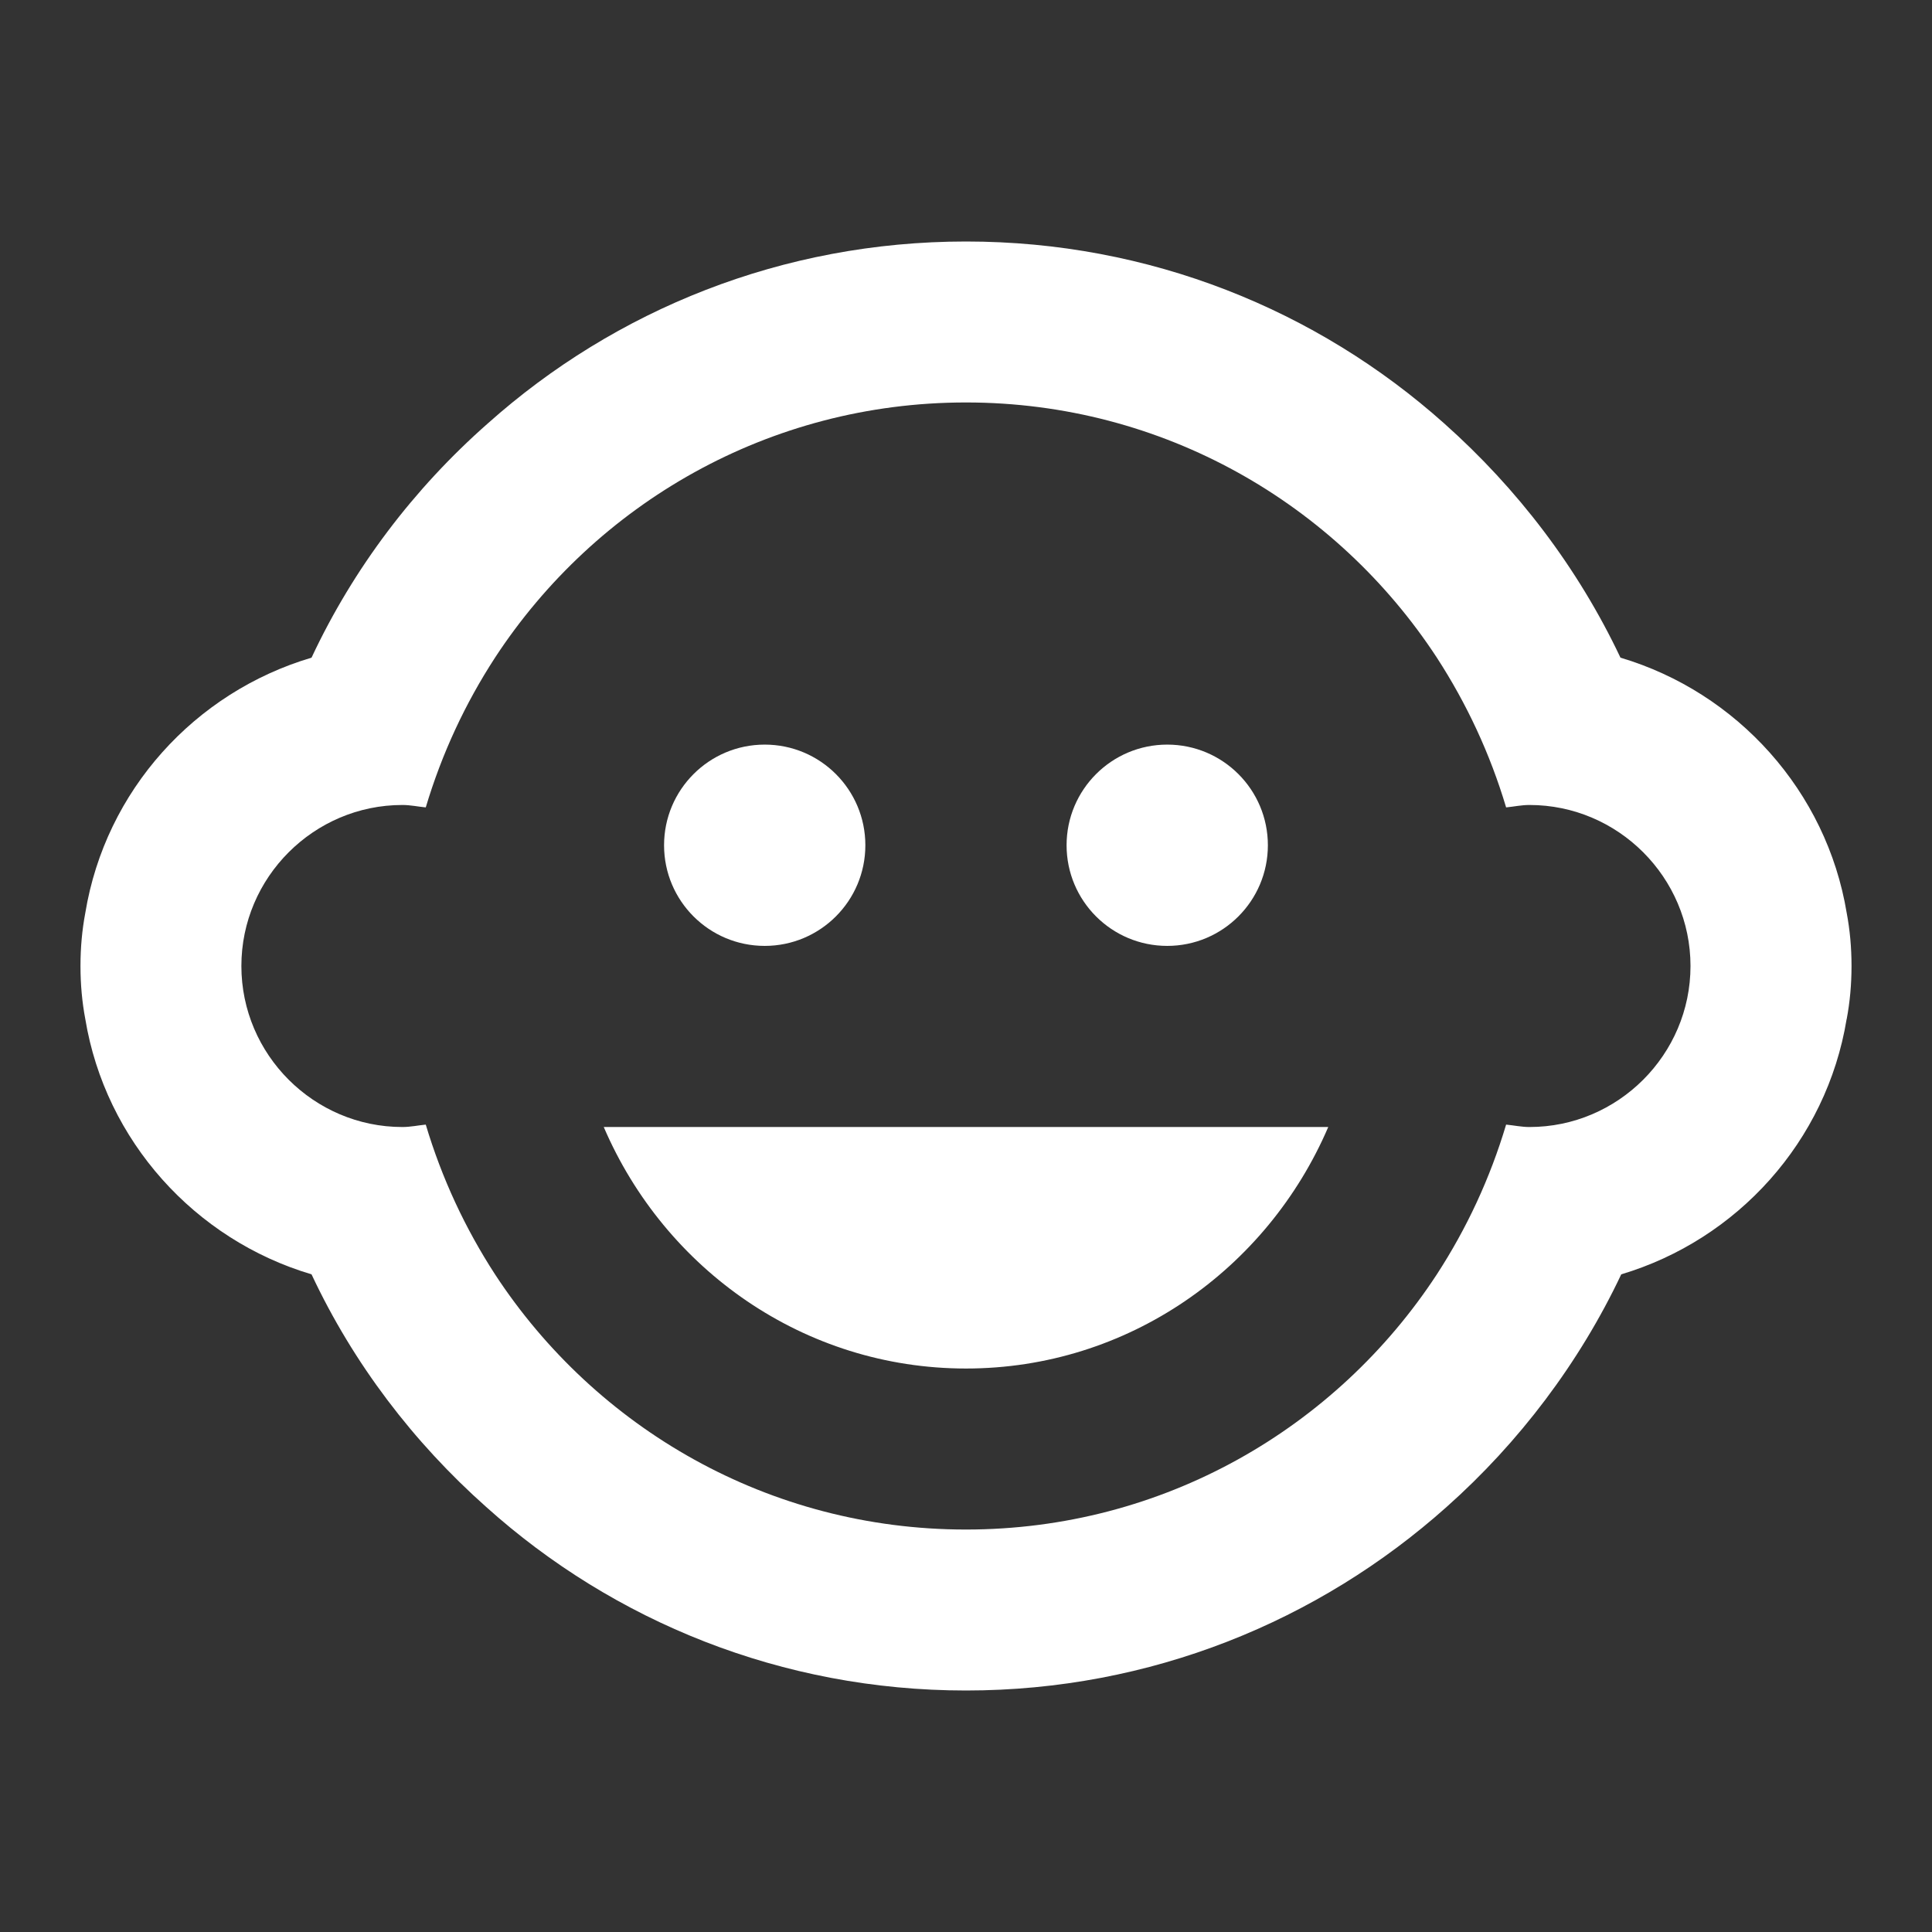 <!-- Generated by IcoMoon.io -->
<svg version="1.1" xmlns="http://www.w3.org/2000/svg" width="32" height="32" viewBox="0 0 32 32">
<rect x="0" y="0" width="32" height="32" fill="#333333" stroke="none"/>
<title>mt-child_care</title>
<path fill="#fff" d="M21 14c0 0.92-0.746 1.667-1.667 1.667s-1.667-0.746-1.667-1.667c0-0.92 0.746-1.667 1.667-1.667s1.667 0.746 1.667 1.667z"></path>
<path fill="#fff" d="M14.333 14c0 0.92-0.746 1.667-1.667 1.667s-1.667-0.746-1.667-1.667c0-0.92 0.746-1.667 1.667-1.667s1.667 0.746 1.667 1.667z"></path>
<path fill="#fff" d="M30.587 16.88c0.053-0.28 0.080-0.573 0.080-0.88s-0.027-0.6-0.080-0.88c-0.333-2.013-1.813-3.653-3.747-4.227-0.707-1.493-1.707-2.8-2.92-3.88-2.107-1.88-4.88-3.013-7.92-3.013s-5.813 1.133-7.92 3.013c-1.227 1.080-2.227 2.4-2.92 3.88-1.933 0.573-3.413 2.2-3.747 4.227-0.053 0.28-0.080 0.573-0.080 0.88s0.027 0.6 0.080 0.88c0.333 2.013 1.813 3.653 3.747 4.227 0.693 1.48 1.693 2.787 2.893 3.853 2.107 1.893 4.893 3.040 7.947 3.040s5.84-1.147 7.96-3.040c1.2-1.067 2.2-2.387 2.893-3.853 1.92-0.573 3.4-2.2 3.733-4.227v0zM25.333 18.667c-0.133 0-0.253-0.027-0.387-0.040-0.267 0.893-0.653 1.72-1.147 2.48-1.667 2.547-4.533 4.227-7.8 4.227s-6.133-1.68-7.8-4.227c-0.493-0.76-0.88-1.587-1.147-2.48-0.133 0.013-0.253 0.040-0.387 0.040-1.467 0-2.667-1.2-2.667-2.667s1.2-2.667 2.667-2.667c0.133 0 0.253 0.027 0.387 0.040 0.267-0.893 0.653-1.72 1.147-2.48 1.667-2.547 4.533-4.227 7.8-4.227s6.133 1.68 7.8 4.227c0.493 0.76 0.88 1.587 1.147 2.48 0.133-0.013 0.253-0.040 0.387-0.040 1.467 0 2.667 1.2 2.667 2.667s-1.2 2.667-2.667 2.667v0zM10 18.667c1.013 2.36 3.32 4 6 4s4.987-1.64 6-4h-12z"></path>
</svg>
